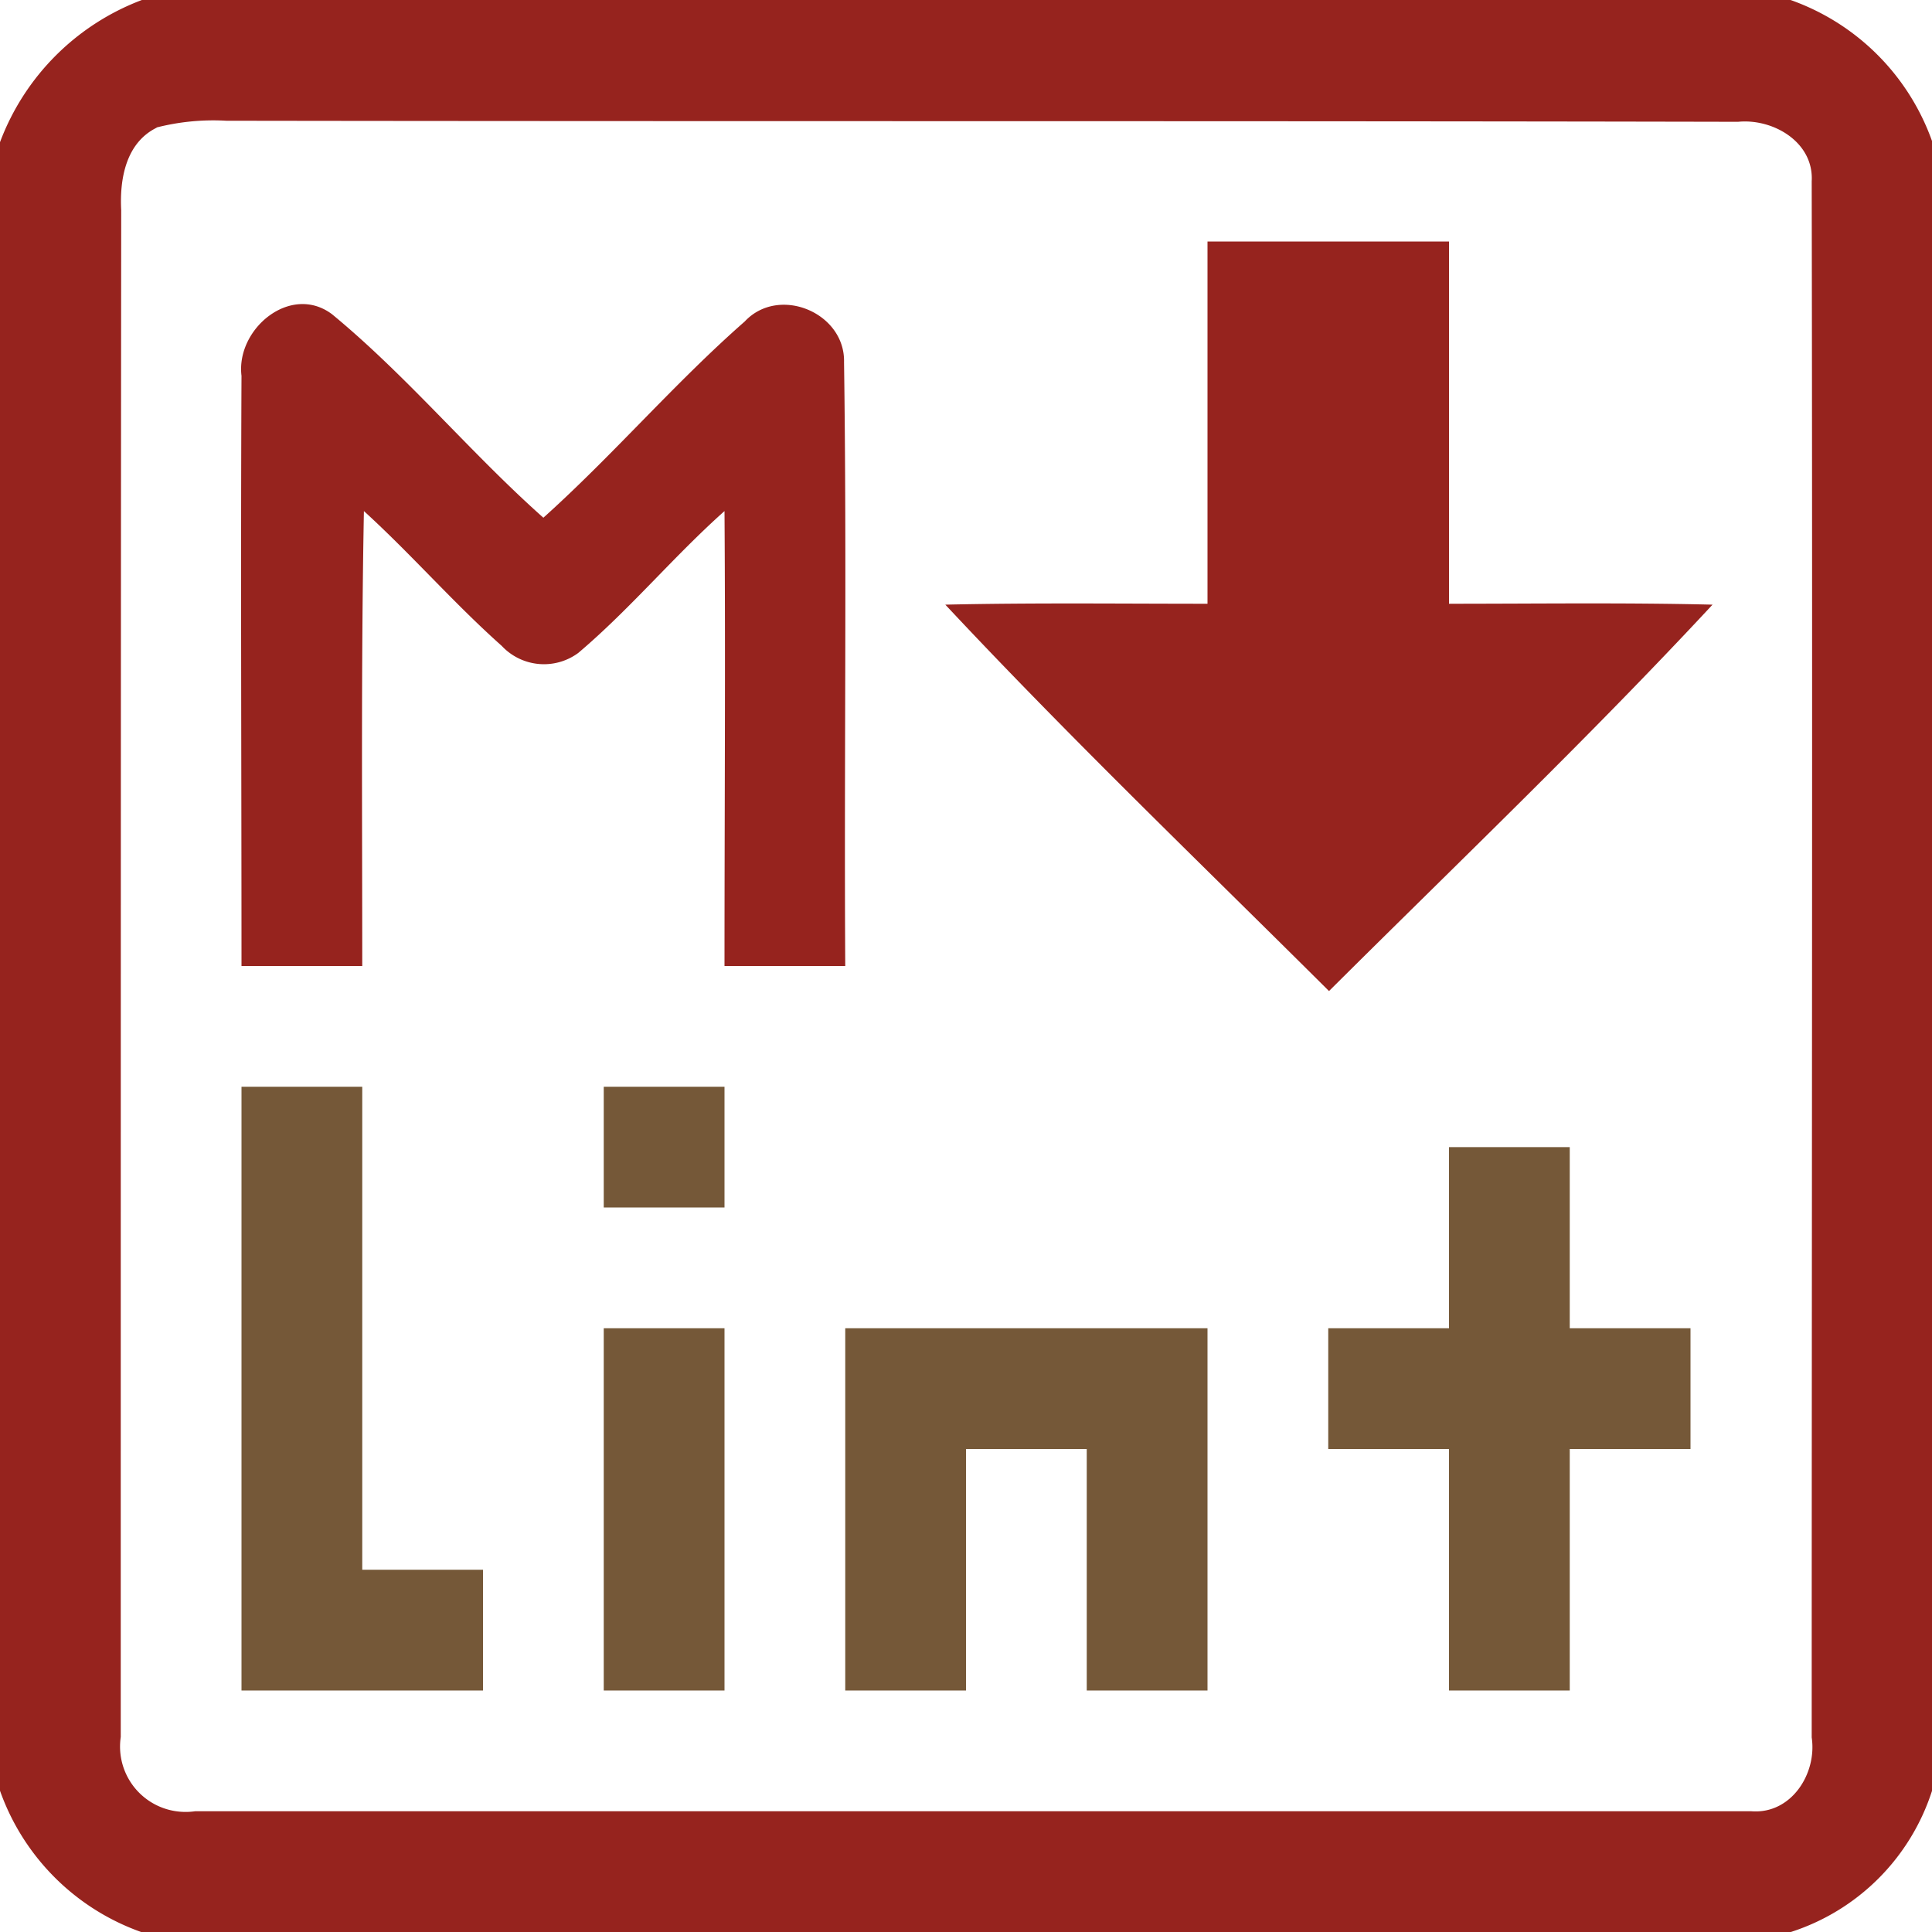 <svg xmlns="http://www.w3.org/2000/svg" viewBox="0 0 128 128"><path fill="#96231e" d="M9.4 0h109.23A15.4 15.4 0 0 1 128 9.34v109.31a14.49 14.49 0 0 1-9.35 9.35H9.35A15.38 15.38 0 0 1 0 118.64V9.42A16.1 16.1 0 0 1 9.4 0m1 8.45c-2.06 1-2.48 3.4-2.37 5.48C8 47.65 8 81.36 8 115.08a4.33 4.33 0 0 0 3.67 4.92a4.4 4.4 0 0 0 1.26 0h103.1c2.64.21 4.36-2.49 4-4.89c0-34.37.06-68.73 0-103.1c.15-2.59-2.55-4.17-4.88-3.94C81.71 8 48.34 8.05 15 8a15.2 15.2 0 0 0-4.64.45Z"/><path fill="#96231e" d="M80 16h16v24c5.82 0 11.64-.08 17.46.06c-8.18 8.8-16.89 17.12-25.41 25.6c-8.52-8.48-17.21-16.82-25.42-25.6C68.42 39.93 74.21 40 80 40zm-64 8.9c-.38-3.11 3.26-6.14 6-4.08c5 4.12 9.16 9.18 14 13.48c4.63-4.16 8.68-8.91 13.34-13c2.26-2.42 6.66-.59 6.58 2.7c.19 13.34 0 26.7.08 40h-8c0-10 .07-20.09 0-30.14c-3.37 3-6.25 6.49-9.69 9.4a3.83 3.83 0 0 1-5.07-.47c-3.18-2.83-6-6.08-9.13-8.93C23.92 43.91 24 54 24 64h-8c0-13-.06-26.07 0-39.1"/><path fill="#755838" d="M16 72h8v32h8v8H16Zm24 0h8v8h-8Zm56 4h8v12h8v8h-8v16h-8V96h-8v-8h8zM40 88h8v24h-8Zm16 0h24v24h-8V96h-8v16h-8Z"/></svg>